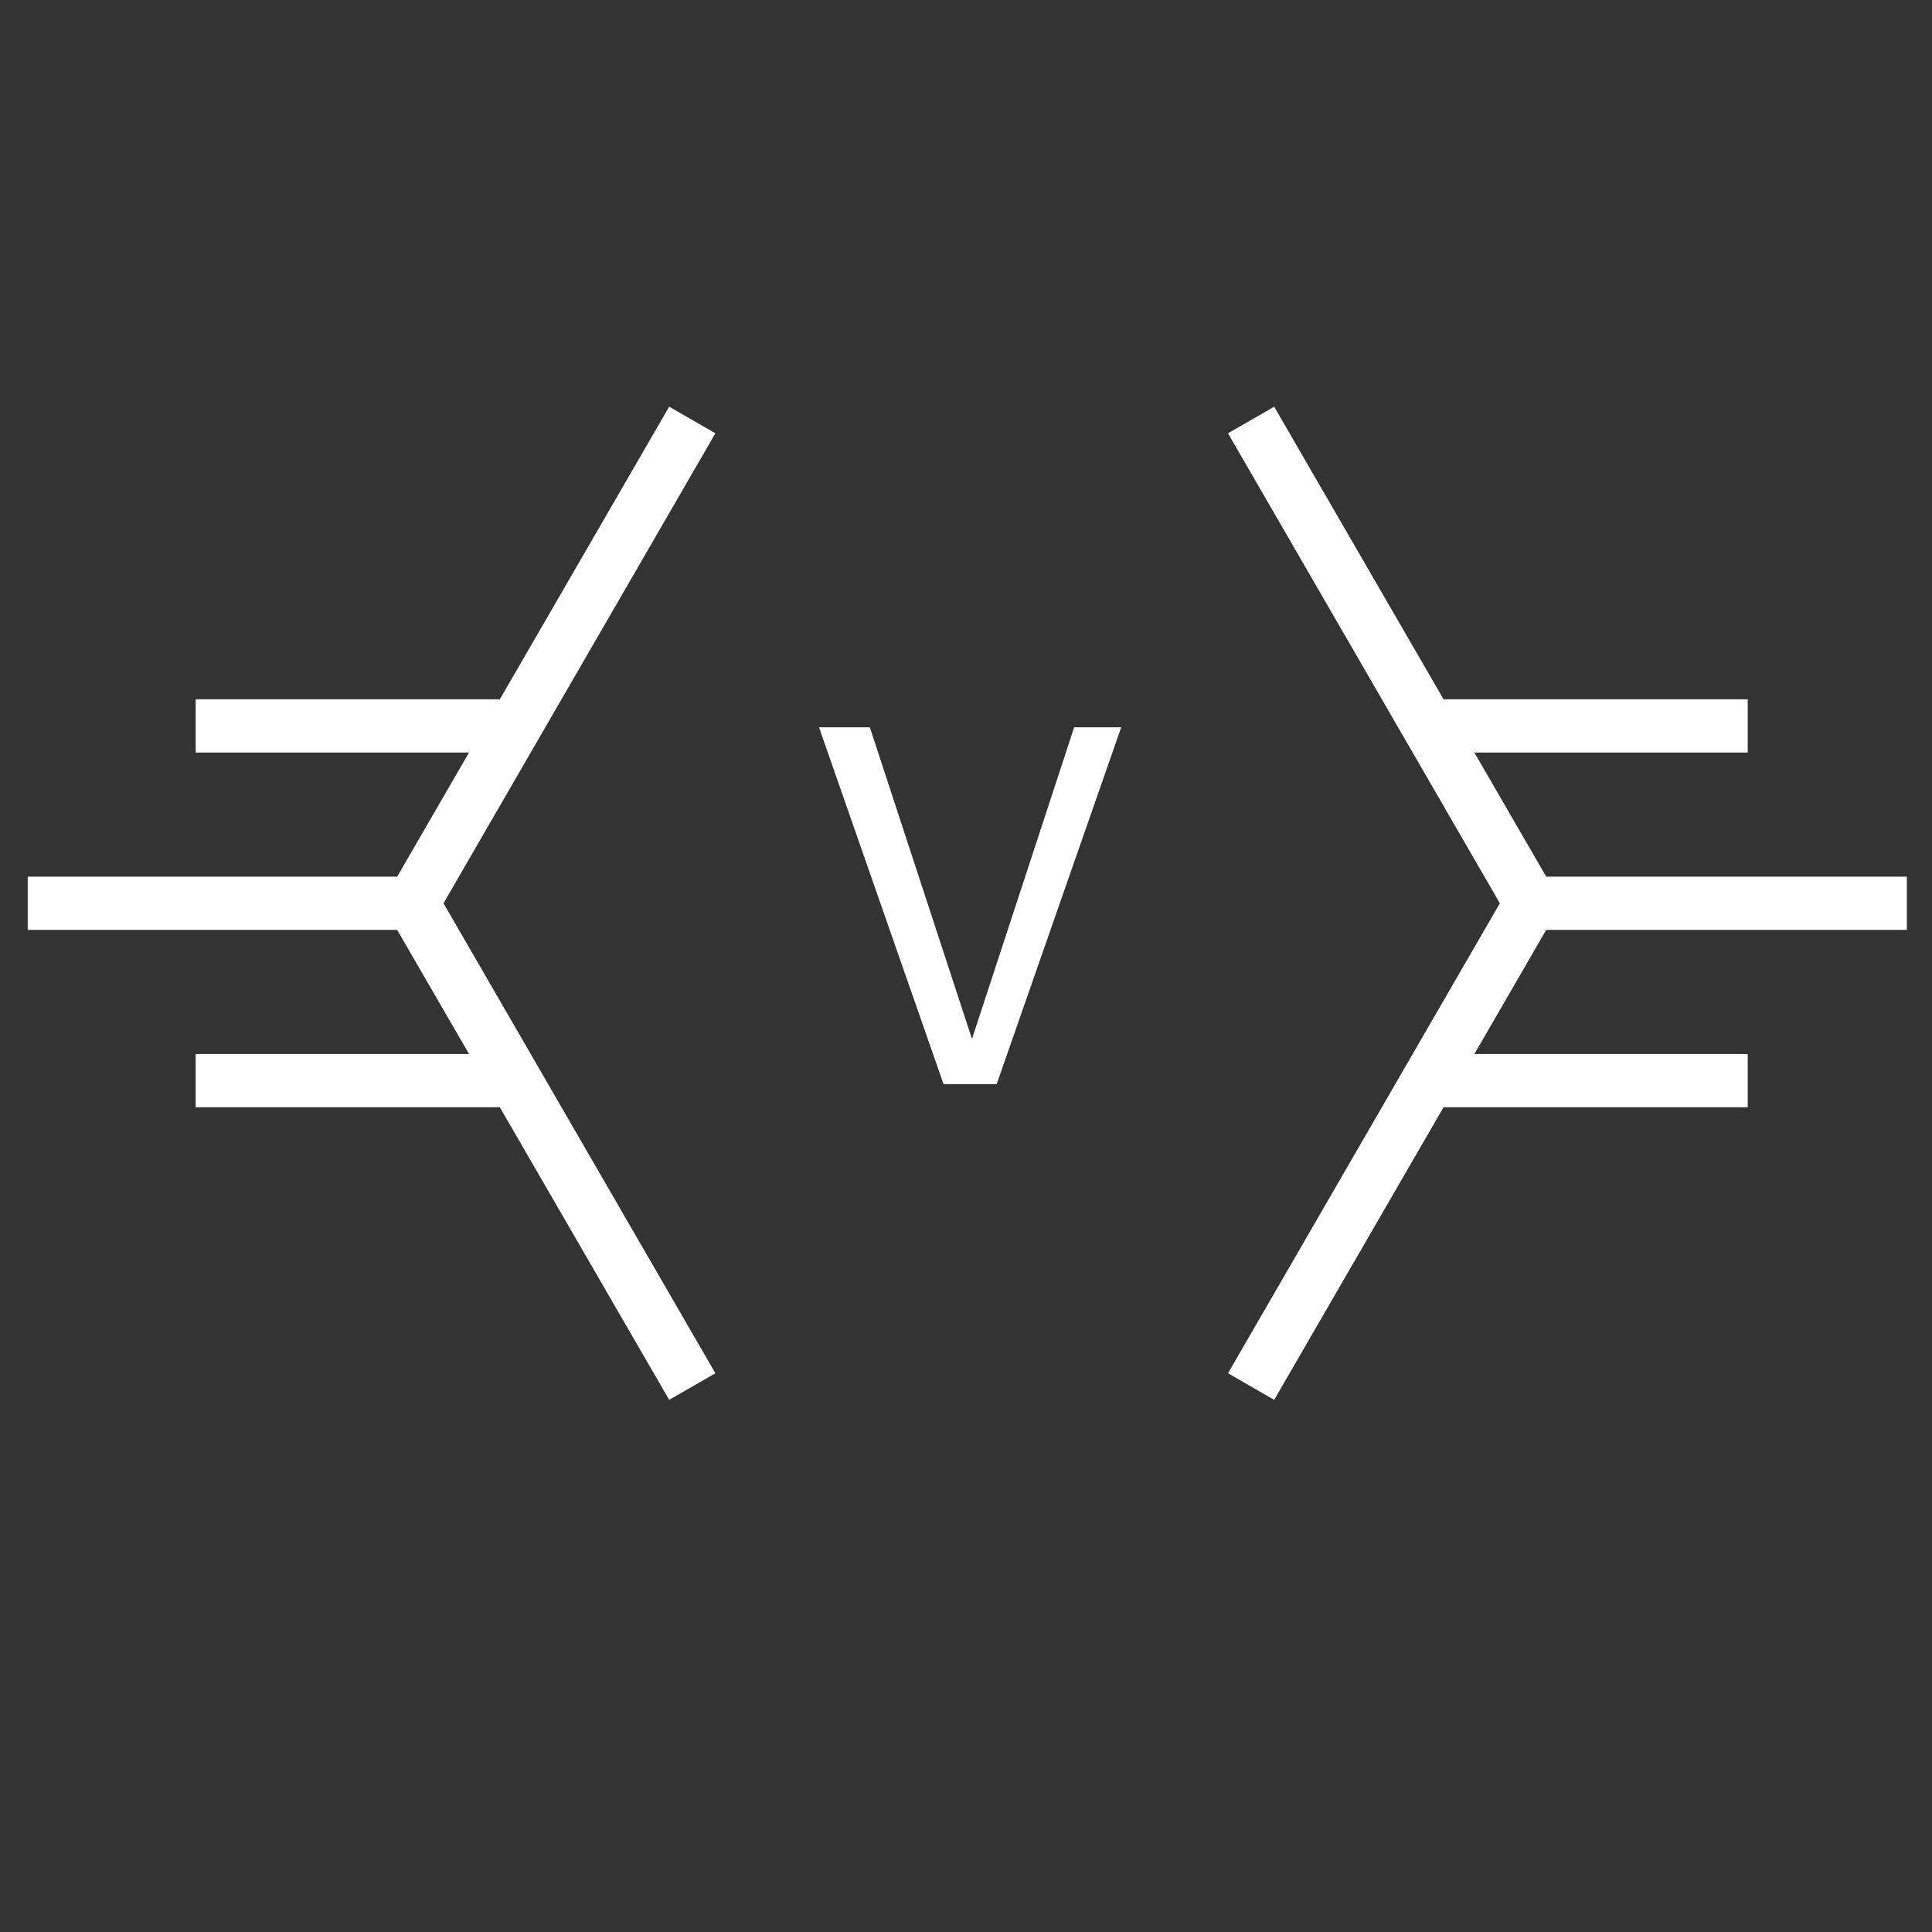 <svg xmlns="http://www.w3.org/2000/svg" xmlns:xlink="http://www.w3.org/1999/xlink" width="400" zoomAndPan="magnify" viewBox="0 0 300 300" height="400" preserveAspectRatio="xMidYMid meet" version="1.0"><rect x="0" y="0" width="300" height="300" fill="#333333" stroke="none"/><defs><clipPath id="18134c1289"><path d="M 236 136 L 296.094 136 L 296.094 145 L 236 145 Z M 236 136 " clip-rule="nonzero"/></clipPath><clipPath id="4a7db85c29"><path d="M 59 63.004 L 112 63.004 L 112 218 L 59 218 Z M 59 63.004 " clip-rule="nonzero"/></clipPath><clipPath id="51e20a230d"><path d="M 190 63.004 L 243 63.004 L 243 218 L 190 218 Z M 190 63.004 " clip-rule="nonzero"/></clipPath></defs><path fill="#ffffff" d="M 223.652 116.852 L 271.387 116.852 L 271.387 108.59 L 223.652 108.59 Z M 223.652 116.852 " fill-opacity="1" fill-rule="evenodd"/><path fill="#ffffff" d="M 222.273 171.93 L 271.387 171.93 L 271.387 163.668 L 222.273 163.668 Z M 222.273 171.93 " fill-opacity="1" fill-rule="evenodd"/><g clip-path="url(#18134c1289)"><path fill="#ffffff" d="M 236.207 144.391 L 297.527 144.391 L 297.527 136.129 L 236.207 136.129 Z M 236.207 144.391 " fill-opacity="1" fill-rule="evenodd"/></g><path fill="#ffffff" d="M 30.383 116.852 L 79.492 116.852 L 79.492 108.59 L 30.383 108.59 Z M 30.383 116.852 " fill-opacity="1" fill-rule="evenodd"/><path fill="#ffffff" d="M 30.383 171.93 L 79.492 171.93 L 79.492 163.668 L 30.383 163.668 Z M 30.383 171.93 " fill-opacity="1" fill-rule="evenodd"/><path fill="#ffffff" d="M 4.305 144.391 L 64.039 144.391 L 64.039 136.129 L 4.305 136.129 Z M 4.305 144.391 " fill-opacity="1" fill-rule="evenodd"/><g clip-path="url(#4a7db85c29)"><path fill="#ffffff" d="M 103.91 217.367 L 59.281 140.262 L 103.91 63.152 L 111.086 67.281 L 68.867 140.262 L 111.086 213.238 L 103.91 217.367 " fill-opacity="1" fill-rule="evenodd"/></g><g clip-path="url(#51e20a230d)"><path fill="#ffffff" d="M 197.855 217.367 L 190.684 213.238 L 232.898 140.262 L 190.684 67.281 L 197.855 63.152 L 242.488 140.262 L 197.855 217.367 " fill-opacity="1" fill-rule="evenodd"/></g><path fill="#ffffff" d="M 146.516 168.348 L 127.176 112.938 L 135.07 112.938 L 150.93 161.328 L 166.793 112.938 L 174.098 112.938 L 154.762 168.348 Z M 146.516 168.348 " fill-opacity="1" fill-rule="evenodd"/></svg>